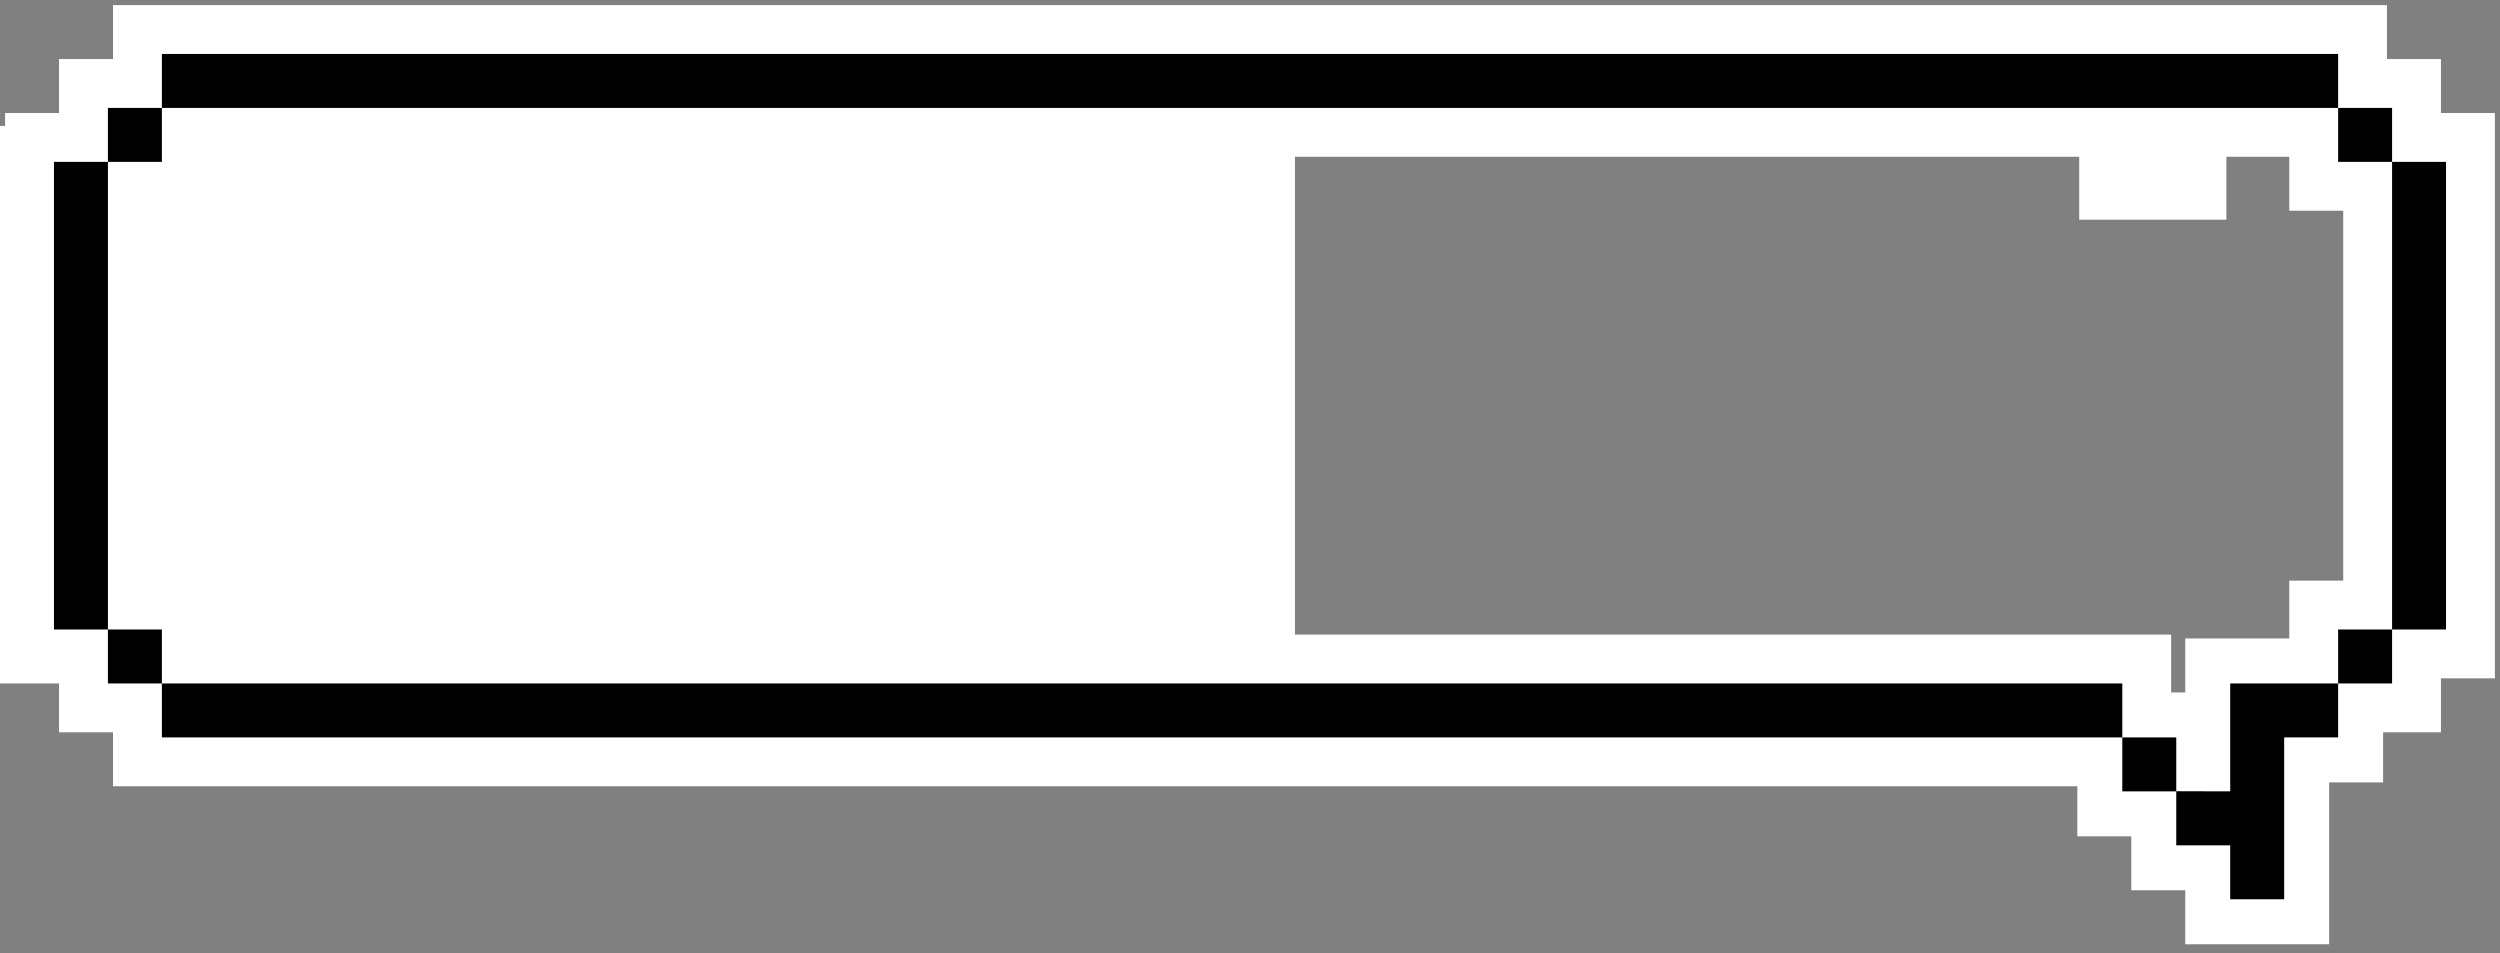 <svg width="139" height="53" viewBox="0 0 139 53" fill="none" xmlns="http://www.w3.org/2000/svg">
    <rect x="0" y="0" width="139" height="53" fill="#808080" stroke="none"/>
    <path d="M121 41H118V44H121V41Z" fill="black" stroke="white" stroke-width="5"/>
    <path d="M124 44L121 43.992V47H124V50H127V41H130V38H124V44Z" stroke="white" stroke-width="5"/>
    <rect y="7" width="72" height="31" fill="white"/>
    <path d="M9 35H6V38H9V35Z" fill="white" stroke="white" stroke-width="5.433" stroke-miterlimit="10"/>
    <path d="M133 6H130V9H133V6Z" fill="white" stroke="white" stroke-width="5.433" stroke-miterlimit="10"/>
    <path d="M118 38H9V41H118V38Z" fill="white" stroke="white" stroke-width="5.433" stroke-miterlimit="10"/>
    <path d="M136 9H133V35H136V9Z" fill="white" stroke="white" stroke-width="5.433" stroke-miterlimit="10"/>
    <path d="M130 3H9V6H130V3Z" fill="white" stroke="white" stroke-width="5.433" stroke-miterlimit="10"/>
    <path d="M6 9H3V35H6V9Z" fill="white" stroke="white" stroke-width="5.433" stroke-miterlimit="10"/>
    <path d="M121.069 6.749H118.321V9.497H121.069V6.749Z" fill="white" stroke="white" stroke-width="5.433" stroke-miterlimit="10"/>
    <path d="M133 35H130V38H133V35Z" fill="white" stroke="white" stroke-width="5.433" stroke-miterlimit="10"/>
    <path d="M9 6H6V9H9V6Z" fill="white" stroke="white" stroke-width="5.433" stroke-miterlimit="10"/>
    <path d="M9 35H6V38H9V35Z" fill="black"/>
    <path d="M118 38H9V41H118V38Z" fill="black"/>
    <path d="M136 9H133V35H136V9Z" fill="black"/>
    <path d="M130 3H9V6H130V3Z" fill="black"/>
    <path d="M6 9H3V35H6V9Z" fill="black"/>
    <path d="M133 6H130V9H133V6Z" fill="black"/>
    <path d="M133 35H130V38H133V35Z" fill="black"/>
    <path d="M9 6H6V9H9V6Z" fill="black"/>
    <path d="M124 44L121 43.992V47H124V50H127V41H130V38H124V44Z" fill="black"/>
    <path d="M121 41H118V44H121V41Z" fill="black"/>
</svg>
